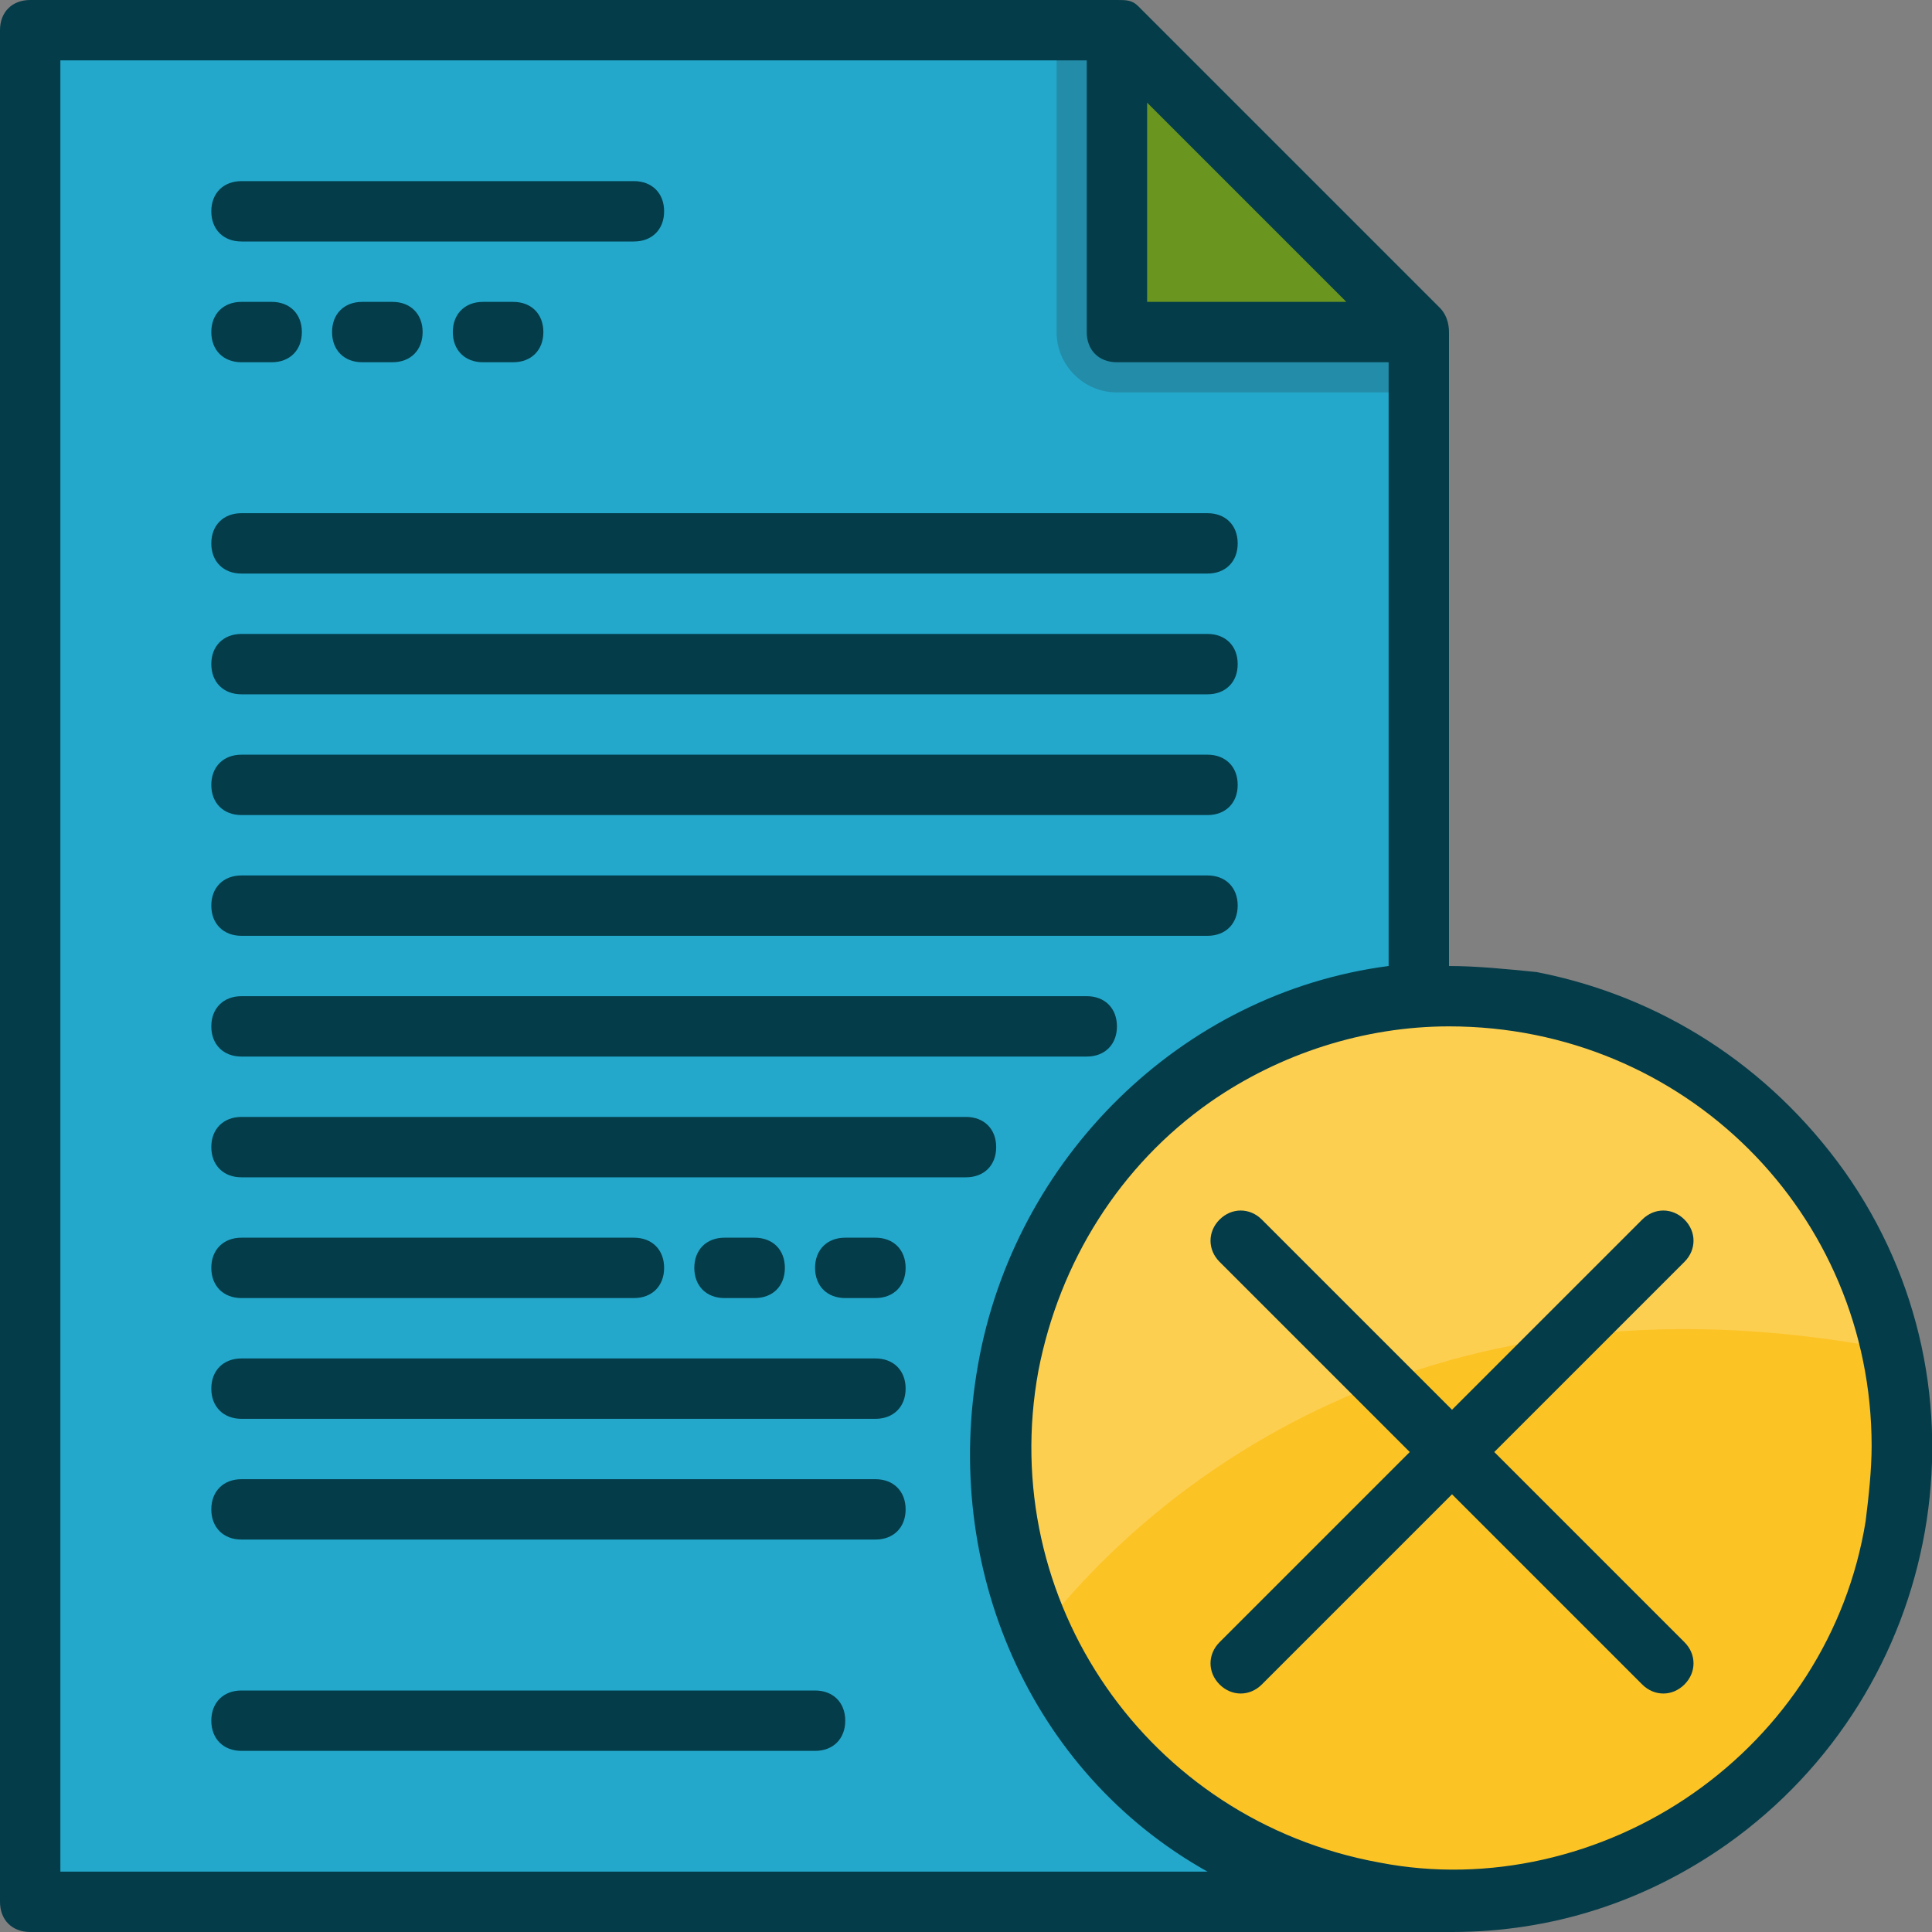 <svg id="Layer_1" enable-background="new 0 0 64 64" height="512" viewBox="0 0 64 64" width="512" xmlns="http://www.w3.org/2000/svg"><rect x="0" y="0" width="64" height="64" fill="#808080" stroke="none"/><path d="m47 63h-46v-62h36l10 10z" fill="#23a8cc"/><g opacity=".2"><path d="m35 1v10c0 1.1.9 2 2 2h10v-2l-10-10z" fill="#231f20"/></g><path d="m37 1v10h10z" fill="#6a951f"/><path d="m62.7 50.6c-1.5 8.1-9.3 13.4-17.4 12-8.1-1.5-13.4-9.3-12-17.4 1.5-8.1 9.2-13.4 17.3-12 8.2 1.5 13.6 9.2 12.1 17.4z" fill="#fcc325"/><g opacity=".2"><path d="m62.6 44.7c-1.8-8-9.8-13.1-17.8-11.2-8 1.8-13.1 9.8-11.2 17.8.2.9.5 1.8.9 2.7 3.1-4 12-12.4 28.1-9.3z" fill="#fff"/></g><g fill="#043c49"><path d="m49.5 48.1 6.3-6.3c.4-.4.4-1 0-1.4s-1-.4-1.4 0l-6.3 6.3-6.3-6.3c-.4-.4-1-.4-1.4 0s-.4 1 0 1.4l6.3 6.3-6.3 6.3c-.4.4-.4 1 0 1.4s1 .4 1.4 0l6.3-6.3 6.3 6.3c.4.4 1 .4 1.4 0s.4-1 0-1.4z"/><g><path d="m12 10c-.6 0-1 .4-1 1s.4 1 1 1h1c.6 0 1-.4 1-1s-.4-1-1-1z"/><path d="m16 10c-.6 0-1 .4-1 1s.4 1 1 1h1c.6 0 1-.4 1-1s-.4-1-1-1z"/><path d="m8 12h1c.6 0 1-.4 1-1s-.4-1-1-1h-1c-.6 0-1 .4-1 1s.4 1 1 1z"/><path d="m29 41h-1c-.6 0-1 .4-1 1s.4 1 1 1h1c.6 0 1-.4 1-1s-.4-1-1-1z"/><path d="m25 43c.6 0 1-.4 1-1s-.4-1-1-1h-1c-.6 0-1 .4-1 1s.4 1 1 1z"/><path d="m27 56h-19c-.6 0-1 .4-1 1s.4 1 1 1h19c.6 0 1-.4 1-1s-.4-1-1-1z"/><path d="m8 8h13c.6 0 1-.4 1-1s-.4-1-1-1h-13c-.6 0-1 .4-1 1s.4 1 1 1z"/><path d="m8 19h32c.6 0 1-.4 1-1s-.4-1-1-1h-32c-.6 0-1 .4-1 1s.4 1 1 1z"/><path d="m8 23h32c.6 0 1-.4 1-1s-.4-1-1-1h-32c-.6 0-1 .4-1 1s.4 1 1 1z"/><path d="m8 27h32c.6 0 1-.4 1-1s-.4-1-1-1h-32c-.6 0-1 .4-1 1s.4 1 1 1z"/><path d="m8 31h32c.6 0 1-.4 1-1s-.4-1-1-1h-32c-.6 0-1 .4-1 1s.4 1 1 1z"/><path d="m8 35h28c.6 0 1-.4 1-1s-.4-1-1-1h-28c-.6 0-1 .4-1 1s.4 1 1 1z"/><path d="m33 38c0-.6-.4-1-1-1h-24c-.6 0-1 .4-1 1s.4 1 1 1h24c.6 0 1-.4 1-1z"/><path d="m8 43h13c.6 0 1-.4 1-1s-.4-1-1-1h-13c-.6 0-1 .4-1 1s.4 1 1 1z"/><path d="m29 45h-21c-.6 0-1 .4-1 1s.4 1 1 1h21c.6 0 1-.4 1-1s-.4-1-1-1z"/><path d="m29 49h-21c-.6 0-1 .4-1 1s.4 1 1 1h21c.6 0 1-.4 1-1s-.4-1-1-1z"/><path d="m50.9 32.2c-1-.1-2-.2-2.9-.2v-21c0-.3-.1-.6-.3-.8l-10-10c-.2-.2-.4-.2-.7-.2h-36c-.6 0-1 .4-1 1v62c0 .6.4 1 1 1h47.1c3.3 0 6.4-1 9.1-2.9 7.2-5.1 9-15.1 3.9-22.3-2.5-3.5-6.1-5.8-10.2-6.6zm-12.9-28.8 6.6 6.6h-6.6zm-36-1.4h34v9c0 .6.4 1 1 1h9v20c-6.9.9-12.4 6.4-13.6 13.2-1.2 6.7 1.7 13.5 7.6 16.8h-38zm59.8 48.4c-.6 3.7-2.7 6.9-5.7 9s-6.8 3-10.4 2.3c-7.7-1.4-12.7-8.7-11.3-16.3.7-3.6 2.7-6.8 5.7-8.9 2.3-1.6 5.1-2.5 7.9-2.5 7.8 0 14 6.2 14 13.9 0 .8-.1 1.7-.2 2.5z"/></g></g></svg>